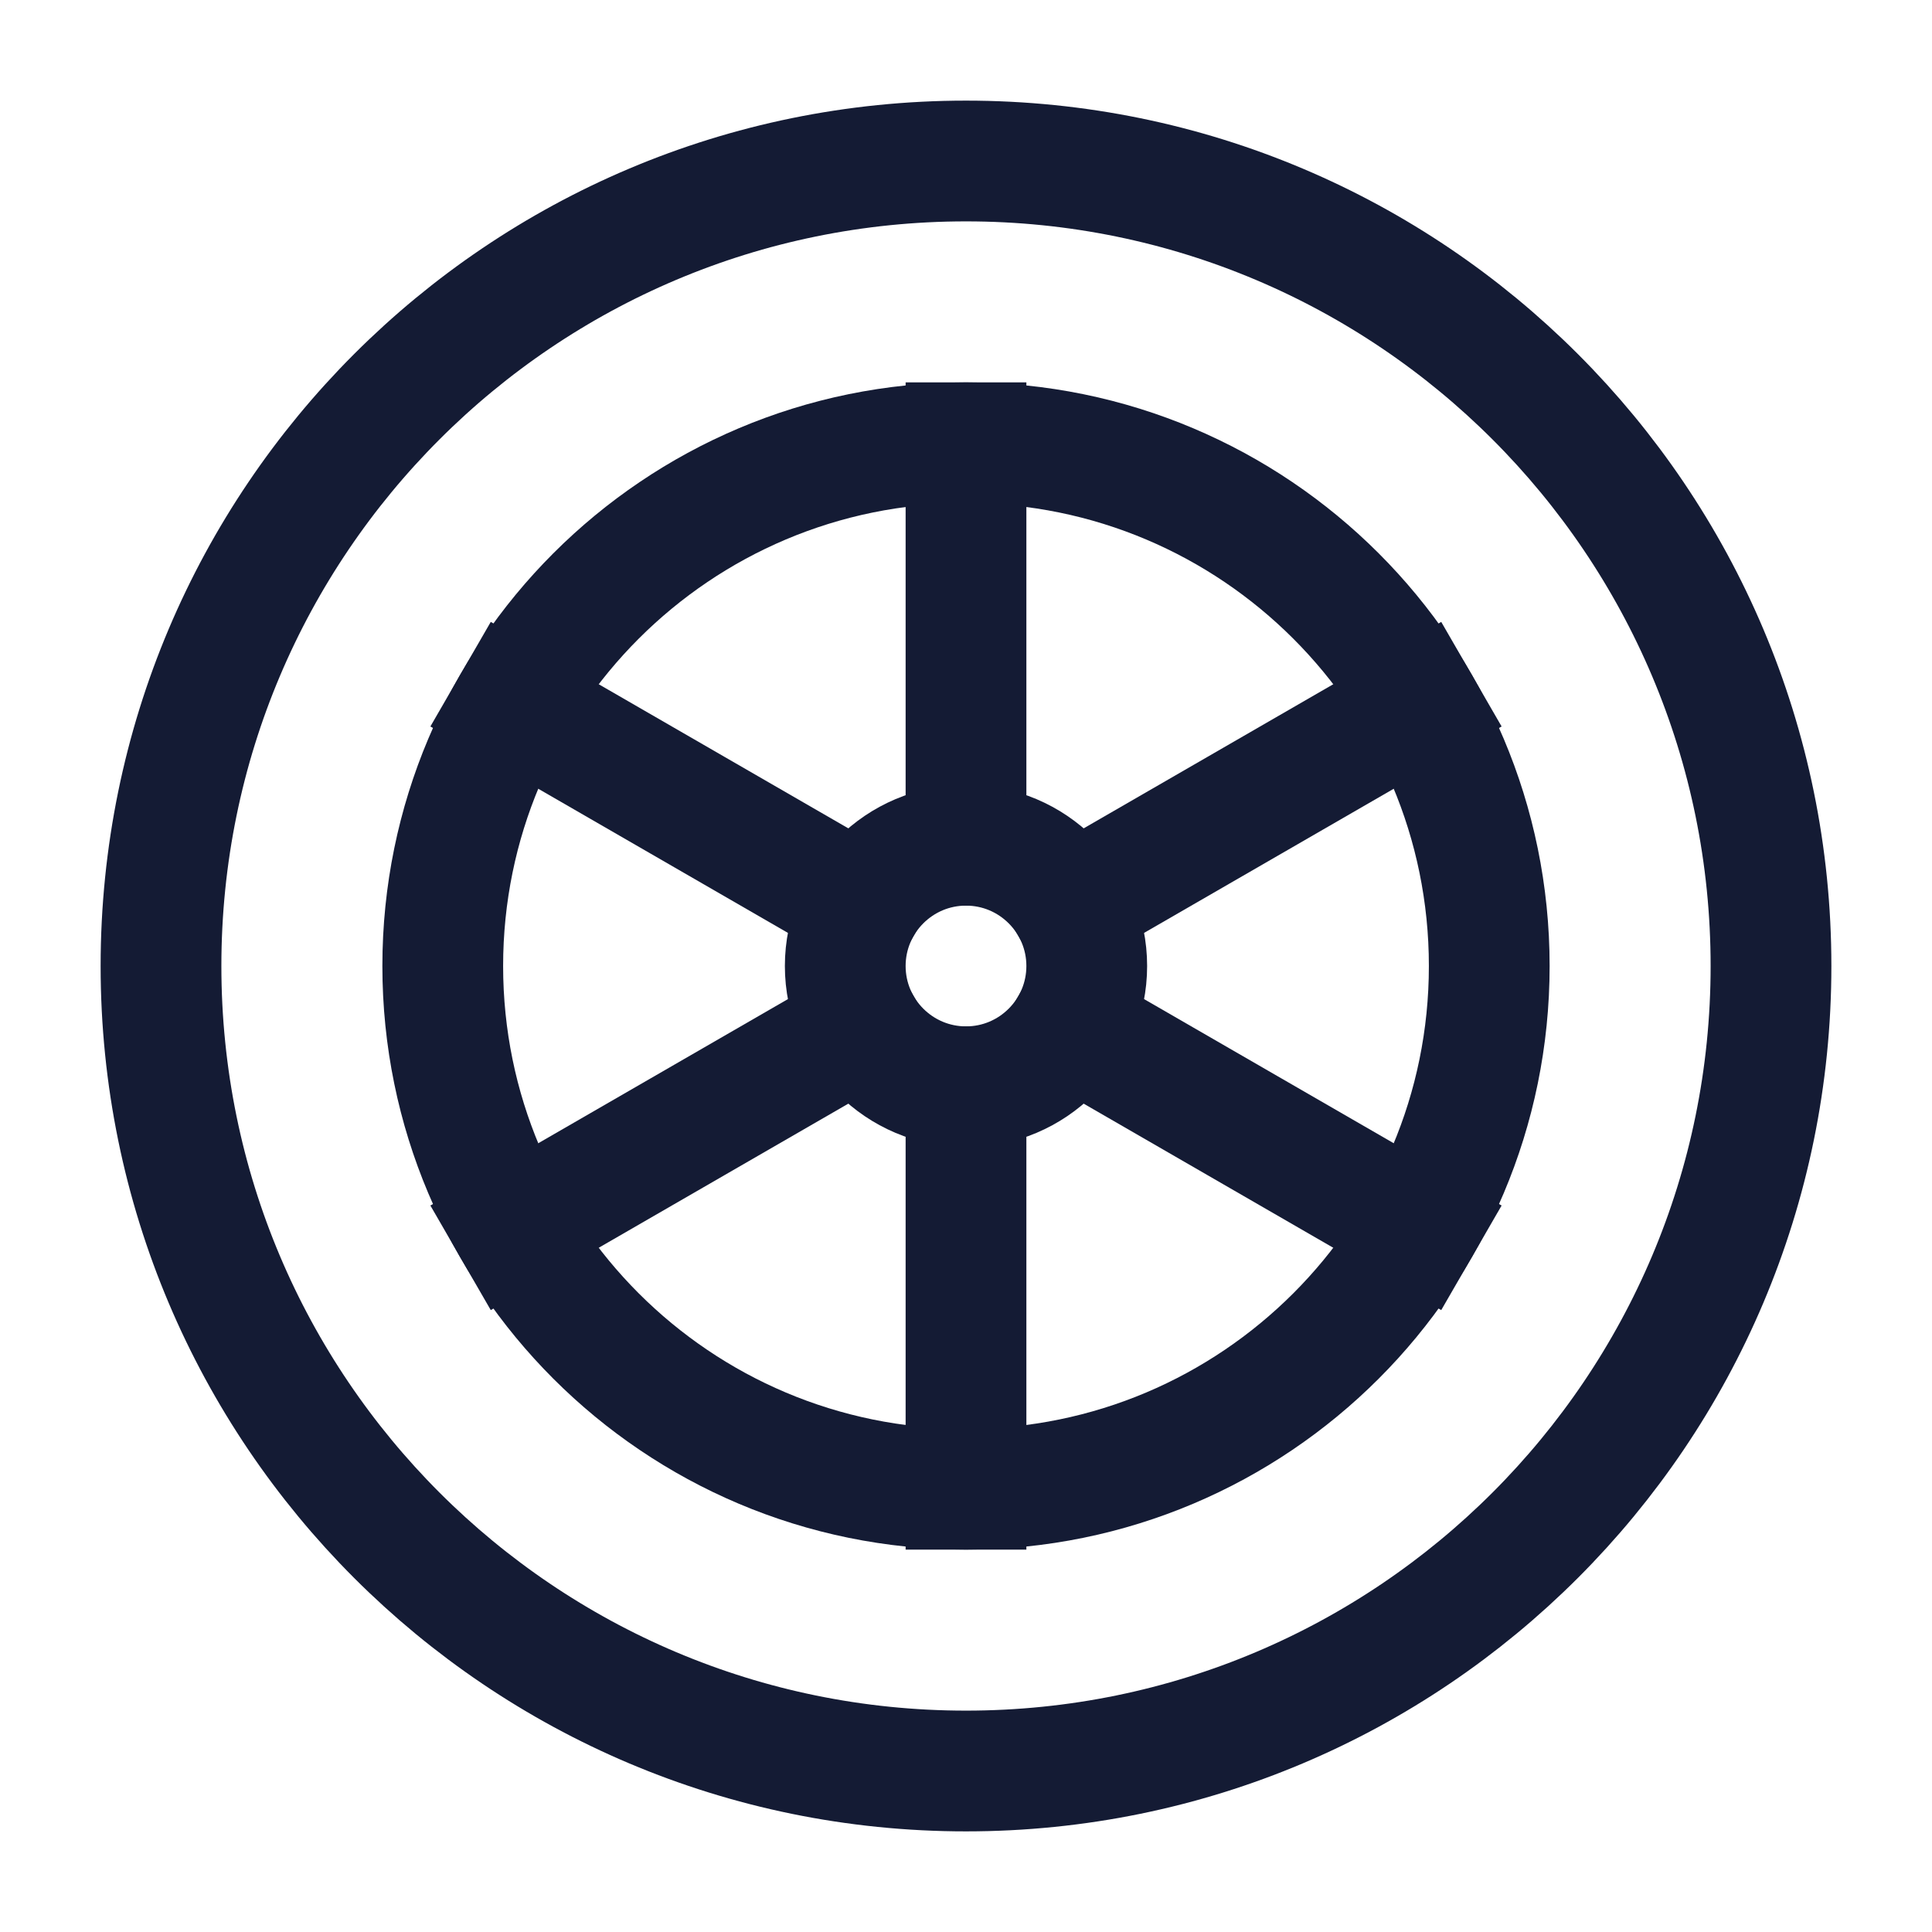 <svg width="24" height="24" viewBox="0 0 24 24" fill="none" xmlns="http://www.w3.org/2000/svg">
<path d="M22 12C22 17.523 17.523 22 12 22C6.477 22 2 17.523 2 12C2 6.477 6.477 2 12 2C17.523 2 22 6.477 22 12Z" stroke="#141B34" stroke-width="1.5" stroke-linecap="square"/>
<path d="M18.5 12C18.5 15.59 15.59 18.5 12 18.5C8.41 18.5 5.5 15.59 5.5 12C5.5 8.41 8.41 5.5 12 5.5C15.59 5.5 18.5 8.41 18.5 12Z" stroke="#141B34" stroke-width="1.5" stroke-linecap="square"/>
<path d="M17.629 8.75L13.299 11.25M10.701 12.75L6.371 15.25" stroke="#141B34" stroke-width="1.5" stroke-linecap="square"/>
<path d="M17.629 15.25L13.299 12.75M10.701 11.25L6.371 8.75" stroke="#141B34" stroke-width="1.5" stroke-linecap="square"/>
<path d="M12 5.5V10.5M12 13.5V18.5" stroke="#141B34" stroke-width="1.5" stroke-linecap="square"/>
<path d="M13.5 12C13.5 12.828 12.828 13.5 12 13.5C11.172 13.5 10.5 12.828 10.5 12C10.5 11.172 11.172 10.5 12 10.5C12.828 10.5 13.5 11.172 13.5 12Z" stroke="#141B34" stroke-width="1.5" stroke-linecap="square"/>
</svg>
